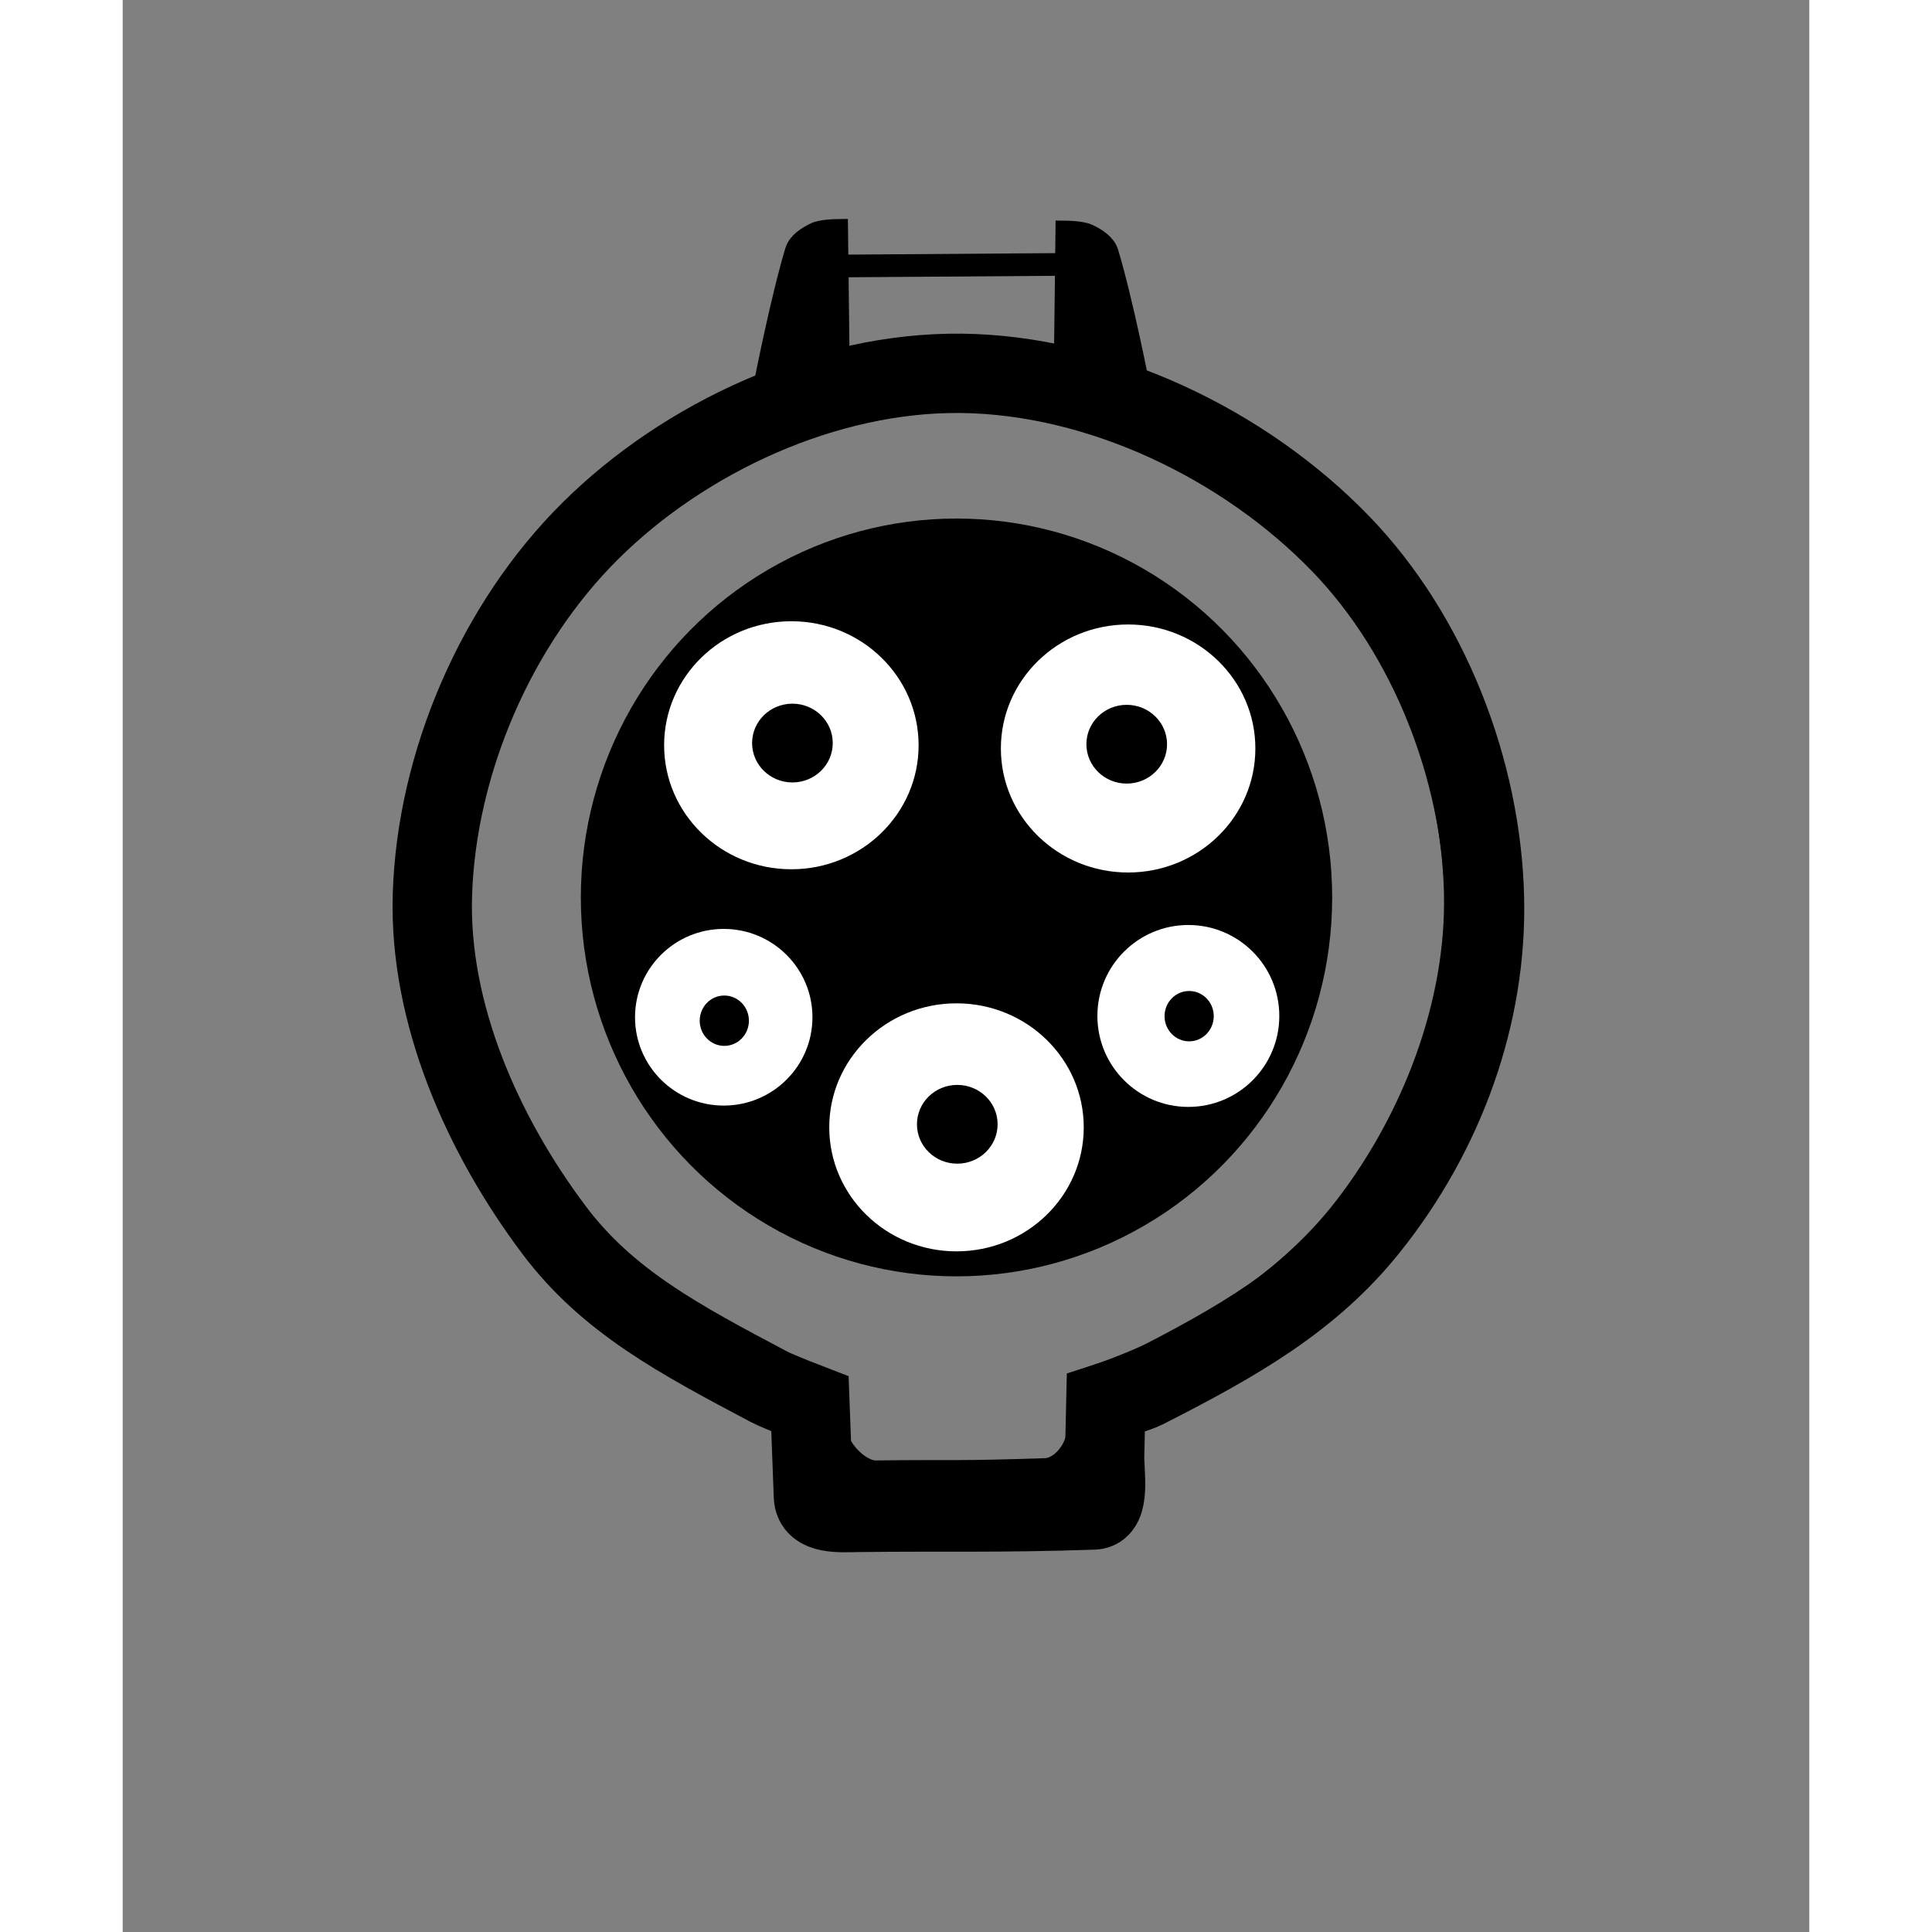 <?xml version="1.0" encoding="UTF-8" standalone="no"?>
<!-- Created with Inkscape (http://www.inkscape.org/) -->

<svg
   xmlns:dc="http://purl.org/dc/elements/1.1/"
   xmlns:cc="http://creativecommons.org/ns#"
   xmlns:rdf="http://www.w3.org/1999/02/22-rdf-syntax-ns#"
   xmlns:svg="http://www.w3.org/2000/svg"
   xmlns="http://www.w3.org/2000/svg"
   xmlns:sodipodi="http://sodipodi.sourceforge.net/DTD/sodipodi-0.dtd"
   xmlns:inkscape="http://www.inkscape.org/namespaces/inkscape"
   width="210mm"
   height="210mm"
   viewBox="0 100 744.094 852.362"
   id="svg2"
   version="1.1"
   inkscape:version="0.91 r13725"
   sodipodi:docname="type1.svg"
   inkscape:export-filename="/Users/sss/Desktop/EV Plugs/type1.png"
   inkscape:export-xdpi="600"
   inkscape:export-ydpi="600">
  <rect x="0" y="100" width="744.094" height="852.362" fill="#808080" stroke="none"/>
  <defs
     id="defs4" />
  <sodipodi:namedview
     id="base"
     pagecolor="#ffffff"
     bordercolor="#666666"
     borderopacity="1.0"
     inkscape:pageopacity="0.0"
     inkscape:pageshadow="2"
     inkscape:zoom="0.98994949"
     inkscape:cx="396.00936"
     inkscape:cy="544.06717"
     inkscape:document-units="px"
     inkscape:current-layer="layer1"
     showgrid="true"
     inkscape:snap-to-guides="false"
     inkscape:snap-grids="false"
     inkscape:window-width="1095"
     inkscape:window-height="830"
     inkscape:window-x="82"
     inkscape:window-y="96"
     inkscape:window-maximized="0">
    <inkscape:grid
       type="xygrid"
       id="grid4198" />
  </sodipodi:namedview>
  <g
     inkscape:label="Layer 1"
     inkscape:groupmode="layer"
     id="layer1">
    <ellipse
       style="fill:#000000;fill-rule:evenodd;stroke:#000000;stroke-width:9.569;stroke-linecap:butt;stroke-linejoin:miter;stroke-miterlimit:4;stroke-dasharray:none;stroke-opacity:1;fill-opacity:1"
       id="path4200"
       cx="367.857"
       cy="495.934"
       rx="160.954"
       ry="162.382"
       inkscape:export-xdpi="600"
       inkscape:export-ydpi="600" />
    <ellipse
       style="fill:#ffffff;fill-rule:evenodd;stroke:#000000;stroke-width:9.945;stroke-linecap:butt;stroke-linejoin:miter;stroke-miterlimit:4;stroke-dasharray:none;stroke-opacity:1;fill-opacity:1"
       id="ellipse4204"
       cx="295"
       cy="428.791"
       rx="61.111"
       ry="59.683"
       inkscape:export-xdpi="600"
       inkscape:export-ydpi="600" />
    <ellipse
       ry="59.683"
       rx="61.111"
       cy="430.219"
       cx="443.571"
       id="ellipse4206"
       style="fill:#ffffff;fill-rule:evenodd;stroke:#000000;stroke-width:9.945;stroke-linecap:butt;stroke-linejoin:miter;stroke-miterlimit:4;stroke-dasharray:none;stroke-opacity:1;fill-opacity:1"
       inkscape:export-xdpi="600"
       inkscape:export-ydpi="600" />
    <ellipse
       style="fill:#ffffff;fill-rule:evenodd;stroke:#000000;stroke-width:9.945;stroke-linecap:butt;stroke-linejoin:miter;stroke-miterlimit:4;stroke-dasharray:none;stroke-opacity:1;fill-opacity:1"
       id="ellipse4208"
       cx="367.857"
       cy="597.362"
       rx="61.111"
       ry="59.683"
       inkscape:export-xdpi="600"
       inkscape:export-ydpi="600" />
    <ellipse
       id="ellipse4210"
       style="fill:#ffffff;fill-rule:evenodd;stroke:#000000;stroke-width:9.874;stroke-linecap:butt;stroke-linejoin:miter;stroke-miterlimit:4;stroke-dasharray:none;stroke-opacity:1;fill-opacity:1"
       ry="43.907"
       rx="44.073"
       cy="548.791"
       cx="265.166"
       inkscape:export-xdpi="600"
       inkscape:export-ydpi="600" />
    <ellipse
       ry="45.2"
       rx="45.2"
       style="fill:#ffffff;fill-opacity:1;fill-rule:evenodd;stroke:#000000;stroke-width:10.145;stroke-linecap:butt;stroke-linejoin:miter;stroke-miterlimit:4;stroke-dasharray:none;stroke-opacity:1"
       id="ellipse4212"
       cx="470.143"
       cy="548.219"
       inkscape:export-xdpi="600"
       inkscape:export-ydpi="600" />
    <ellipse
       cx="295.47"
       cy="427.825"
       rx="17.293"
       ry="16.875"
       style="fill:#000000;fill-rule:evenodd;stroke:#000000;stroke-width:1;stroke-linecap:butt;stroke-linejoin:miter;stroke-miterlimit:4;stroke-dasharray:none;stroke-opacity:1;fill-opacity:1"
       id="ellipse4236"
       inkscape:export-xdpi="600"
       inkscape:export-ydpi="600" />
    <ellipse
       id="ellipse4238"
       style="fill:#000000;fill-rule:evenodd;stroke:#000000;stroke-width:1;stroke-linecap:butt;stroke-linejoin:miter;stroke-miterlimit:4;stroke-dasharray:none;stroke-opacity:1;fill-opacity:1"
       ry="16.875"
       rx="17.293"
       cy="428.33"
       cx="442.953"
       inkscape:export-xdpi="600"
       inkscape:export-ydpi="600" />
    <ellipse
       cx="368.201"
       cy="596.015"
       rx="17.293"
       ry="16.875"
       style="fill:#000000;fill-rule:evenodd;stroke:#000000;stroke-width:1;stroke-linecap:butt;stroke-linejoin:miter;stroke-miterlimit:4;stroke-dasharray:none;stroke-opacity:1;fill-opacity:1"
       id="ellipse4242"
       inkscape:export-xdpi="600"
       inkscape:export-ydpi="600" />
    <ellipse
       style="fill:#000000;fill-rule:evenodd;stroke:#000000;stroke-width:1px;stroke-linecap:butt;stroke-linejoin:miter;stroke-opacity:1;fill-opacity:1"
       id="path4244"
       cx="265.418"
       cy="550.316"
       rx="10.354"
       ry="10.607"
       inkscape:export-xdpi="600"
       inkscape:export-ydpi="600" />
    <ellipse
       ry="10.607"
       rx="10.354"
       cy="548.316"
       cx="470.499"
       id="ellipse4246"
       style="fill:#000000;fill-opacity:1;fill-rule:evenodd;stroke:#000000;stroke-width:1px;stroke-linecap:butt;stroke-linejoin:miter;stroke-opacity:1"
       inkscape:export-xdpi="600"
       inkscape:export-ydpi="600" />
    <path
       style="fill:none;fill-rule:evenodd;stroke:#000000;stroke-width:10;stroke-linecap:butt;stroke-linejoin:miter;stroke-miterlimit:4;stroke-dasharray:none;stroke-opacity:1;fill-opacity:1"
       d="m 314.157,710.426 c 0,0 -8.297,-2.731 -12.374,-4.293 -39.464,-15.117 -77.729,-39.075 -103.288,-72.478 -30.356,-39.674 -52.53,-90.984 -51.013,-140.916 1.688,-55.551 26.773,-113.833 66.165,-153.038 39.83,-39.641 98.866,-66.732 155.058,-66.165 58.17,0.587 118.773,29.794 159.099,71.721 37.017,38.486 58.803,95.11 60.104,148.492 1.195,49.024 -18.58,100.033 -48.487,138.896 -27.026,35.119 -69.146,60.366 -110.107,74.499 -2.543,0.877 -7.576,2.778 -7.576,2.778 l -0.505,22.223 c -0.163,7.157 -6.988,15.918 -14.142,16.162 -39.795,1.359 -40.272,0.574 -74.751,1.01 -7.633,0.097 -17.492,-10.551 -17.678,-18.183 z"
       id="path4248"
       inkscape:connector-curvature="0"
       sodipodi:nodetypes="csaaaaaaascssssc"
       inkscape:export-xdpi="600"
       inkscape:export-ydpi="600" />
    <path
       style="fill:none;fill-rule:evenodd;stroke:#000000;stroke-width:10;stroke-linecap:butt;stroke-linejoin:miter;stroke-opacity:1;stroke-miterlimit:4;stroke-dasharray:none;fill-opacity:1"
       d="m 315.714,217.362 100,-0.714"
       id="path4271"
       inkscape:connector-curvature="0"
       inkscape:export-xdpi="600"
       inkscape:export-ydpi="600" />
    <path
       style="fill:#000000;fill-rule:evenodd;stroke:#000000;stroke-width:10;stroke-linecap:butt;stroke-linejoin:miter;stroke-miterlimit:4;stroke-dasharray:none;stroke-opacity:1;fill-opacity:1"
       d="M 315.714,260.934 315,201.648 c 0,0 -6.462,0.074 -9.286,1.429 -3.495,1.676 -7.454,4.146 -8.571,7.857 -6.436,21.381 -13.571,57.857 -13.571,57.857"
       id="path4273"
       inkscape:connector-curvature="0"
       sodipodi:nodetypes="ccasc"
       inkscape:export-xdpi="600"
       inkscape:export-ydpi="600" />
    <path
       sodipodi:nodetypes="ccasc"
       inkscape:connector-curvature="0"
       id="path4275"
       d="m 415.807,261.648 0.714,-59.286 c 0,0 6.462,0.074 9.286,1.429 3.495,1.676 7.454,4.146 8.571,7.857 6.436,21.381 13.571,57.857 13.571,57.857"
       style="fill:#000000;fill-rule:evenodd;stroke:#000000;stroke-width:10;stroke-linecap:butt;stroke-linejoin:miter;stroke-miterlimit:4;stroke-dasharray:none;stroke-opacity:1;fill-opacity:1"
       inkscape:export-xdpi="600"
       inkscape:export-ydpi="600" />
    <path
       inkscape:export-ydpi="600"
       inkscape:export-xdpi="600"
       sodipodi:nodetypes="cssaaaaasscssssc"
       inkscape:connector-curvature="0"
       id="path4162"
       d="m 303.194,719.339 c 0,0 -14.026,-5.388 -18.092,-7.538 -39.569,-20.921 -71.23,-37.801 -94.708,-69.021 -31.535,-41.935 -55.359,-95.521 -53.76,-147.943 1.779,-58.321 28.215,-119.51 69.728,-160.669 41.975,-41.618 104.191,-70.06 163.409,-69.464 61.302,0.617 125.169,31.28 167.667,75.297 39.01,40.405 61.97,99.852 63.341,155.897 1.259,51.469 -17.225,103.563 -51.099,145.822 -25.393,31.679 -57.717,50.244 -98.864,71.143 -2.526,1.283 -17.076,5.947 -17.076,5.947 l -0.532,23.332 c -0.171,7.514 2.738,23.783 -4.802,24.039 -41.938,1.427 -67.694,0.603 -104.031,1.061 -8.044,0.101 -19.338,1.041 -19.64,-6.968 z"
       style="fill:none;fill-opacity:1;fill-rule:evenodd;stroke:#000000;stroke-width:35;stroke-linecap:butt;stroke-linejoin:miter;stroke-miterlimit:4;stroke-dasharray:none;stroke-opacity:1" />
  </g>
</svg>
